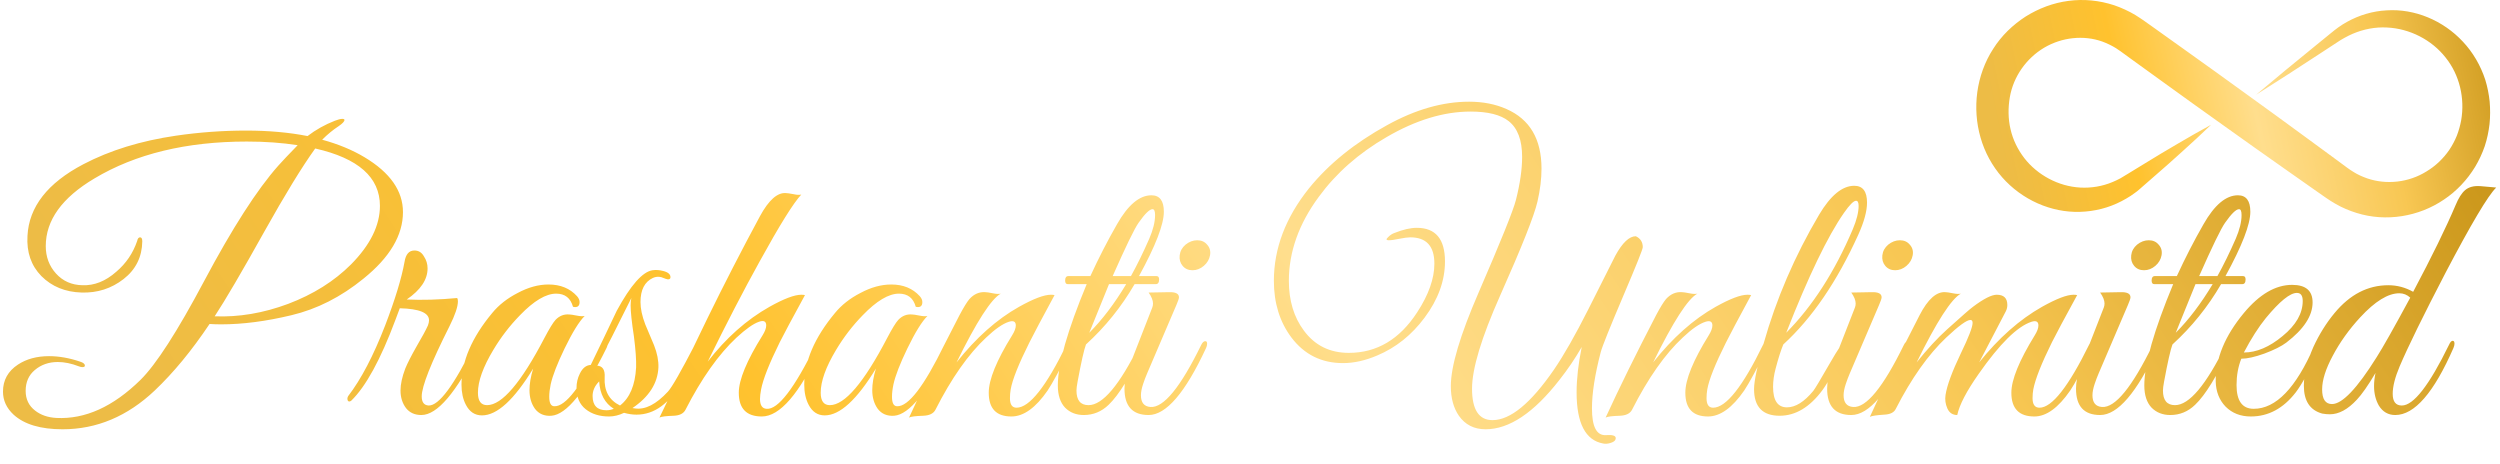 <svg width="253" height="47" viewBox="0 0 253 47" fill="none" xmlns="http://www.w3.org/2000/svg">
<path d="M36.895 15.915C39.485 17.469 40.78 19.319 40.78 21.465C40.78 23.808 39.448 26.053 36.784 28.199C34.514 30.049 32.085 31.282 29.495 31.899C26.929 32.516 24.561 32.824 22.391 32.824C21.971 32.824 21.577 32.812 21.207 32.787C19.406 35.476 17.556 37.72 15.657 39.521C12.894 42.136 9.786 43.443 6.333 43.443C4.113 43.443 2.46 42.95 1.375 41.963C0.659 41.297 0.302 40.52 0.302 39.632C0.302 38.473 0.807 37.56 1.819 36.894C2.682 36.327 3.73 36.043 4.964 36.043C5.975 36.043 7.023 36.228 8.109 36.598C8.429 36.697 8.59 36.832 8.59 37.005C8.59 37.104 8.503 37.153 8.331 37.153C8.232 37.153 8.121 37.128 7.998 37.079C7.233 36.783 6.518 36.635 5.852 36.635C4.939 36.635 4.162 36.906 3.521 37.449C2.904 37.967 2.596 38.67 2.596 39.558C2.596 40.397 2.916 41.063 3.558 41.556C4.125 42 4.84 42.247 5.704 42.296C8.614 42.444 11.451 41.161 14.214 38.448C15.792 36.894 17.938 33.564 20.652 28.458C23.513 23.081 26.017 19.183 28.163 16.766C28.557 16.322 29.211 15.631 30.124 14.694C28.545 14.447 26.831 14.324 24.981 14.324C18.863 14.324 13.72 15.57 9.552 18.061C6.271 20.01 4.631 22.291 4.631 24.906C4.631 25.991 4.976 26.916 5.667 27.681C6.357 28.446 7.245 28.84 8.331 28.865C9.539 28.914 10.686 28.458 11.772 27.496C12.758 26.657 13.461 25.621 13.881 24.388C13.93 24.141 14.029 24.018 14.177 24.018C14.325 24.018 14.399 24.154 14.399 24.425C14.374 26.004 13.745 27.274 12.512 28.236C11.278 29.198 9.86 29.654 8.257 29.605C6.604 29.556 5.247 29.001 4.187 27.94C3.151 26.879 2.682 25.523 2.781 23.87C2.929 20.935 4.816 18.517 8.442 16.618C11.13 15.212 14.251 14.25 17.803 13.732C20.171 13.387 22.539 13.214 24.907 13.214C27.176 13.214 29.248 13.399 31.123 13.769C31.961 13.128 32.886 12.61 33.898 12.215C34.218 12.092 34.465 12.03 34.638 12.03C34.786 12.03 34.86 12.067 34.86 12.141C34.86 12.289 34.662 12.499 34.268 12.77C33.7 13.14 33.145 13.596 32.603 14.139C34.231 14.583 35.661 15.175 36.895 15.915ZM31.9 15.027C30.568 16.877 28.853 19.677 26.757 23.426C24.487 27.496 22.81 30.357 21.725 32.01C24.167 32.109 26.646 31.689 29.162 30.752C31.702 29.79 33.824 28.458 35.526 26.756C37.474 24.783 38.449 22.809 38.449 20.836C38.449 17.95 36.266 16.014 31.9 15.027ZM48.413 35.229C46.169 39.743 44.245 42 42.641 42C41.975 42 41.457 41.766 41.087 41.297C40.717 40.804 40.532 40.212 40.532 39.521C40.532 38.88 40.693 38.14 41.013 37.301C41.235 36.758 41.605 36.031 42.123 35.118C42.715 34.107 43.11 33.379 43.307 32.935C43.381 32.738 43.418 32.565 43.418 32.417C43.418 31.652 42.431 31.245 40.458 31.196L40.014 32.38C38.51 36.401 37.017 39.126 35.537 40.557C35.463 40.606 35.401 40.631 35.352 40.631C35.254 40.631 35.192 40.569 35.167 40.446C35.142 40.323 35.167 40.199 35.241 40.076C36.548 38.374 37.794 35.994 38.978 32.935C39.989 30.296 40.643 28.15 40.939 26.497C41.062 25.732 41.395 25.35 41.938 25.35C42.358 25.35 42.678 25.547 42.9 25.942C43.147 26.312 43.27 26.719 43.27 27.163C43.27 28.298 42.567 29.346 41.161 30.308C42.74 30.382 44.442 30.333 46.267 30.16C46.316 30.234 46.341 30.345 46.341 30.493C46.341 31.036 46.057 31.874 45.49 33.009C43.615 36.734 42.678 39.102 42.678 40.113C42.678 40.705 42.913 41.013 43.381 41.038C44.417 41.063 45.947 39.003 47.969 34.859C48.093 34.612 48.228 34.489 48.376 34.489C48.499 34.489 48.561 34.588 48.561 34.785C48.561 34.884 48.512 35.032 48.413 35.229ZM61.392 35.192C59.196 39.657 57.334 41.951 55.804 42.074C55.089 42.123 54.534 41.889 54.139 41.371C53.77 40.853 53.584 40.224 53.584 39.484C53.584 38.843 53.708 38.115 53.955 37.301C52.031 40.458 50.304 42.037 48.775 42.037C48.059 42.037 47.517 41.679 47.147 40.964C46.85 40.397 46.703 39.718 46.703 38.929C46.703 36.586 47.739 34.168 49.81 31.677C50.477 30.863 51.34 30.185 52.401 29.642C53.461 29.075 54.497 28.791 55.508 28.791C56.717 28.791 57.679 29.186 58.395 29.975C58.567 30.172 58.654 30.37 58.654 30.567C58.654 30.986 58.431 31.147 57.987 31.048C57.741 30.16 57.173 29.716 56.285 29.716C55.249 29.716 54.029 30.444 52.623 31.899C51.587 32.96 50.686 34.131 49.922 35.414C48.886 37.141 48.367 38.584 48.367 39.743C48.367 40.582 48.676 41.001 49.292 41.001C50.797 41.001 52.733 38.732 55.102 34.193C55.595 33.256 55.965 32.651 56.212 32.38C56.606 31.961 57.075 31.776 57.617 31.825C57.741 31.825 57.987 31.862 58.358 31.936C58.727 32.01 58.999 32.022 59.172 31.973C58.604 32.54 57.926 33.638 57.136 35.266C56.397 36.795 55.928 38.004 55.73 38.892C55.632 39.361 55.583 39.78 55.583 40.15C55.583 40.791 55.755 41.112 56.1 41.112C57.235 41.161 58.826 39.089 60.873 34.896C60.997 34.649 61.145 34.526 61.318 34.526C61.441 34.526 61.502 34.6 61.502 34.748C61.502 34.896 61.465 35.044 61.392 35.192ZM70.664 35.488C70.195 36.499 69.653 37.535 69.036 38.596C67.753 40.841 66.212 41.963 64.411 41.963C64.016 41.963 63.597 41.901 63.153 41.778C62.635 42.025 62.129 42.148 61.636 42.148C60.674 42.148 59.885 41.901 59.268 41.408C58.651 40.915 58.343 40.199 58.343 39.262C58.343 38.744 58.454 38.263 58.676 37.819C58.947 37.252 59.317 36.956 59.786 36.931C60.674 35.106 61.55 33.28 62.413 31.455C63.819 28.865 65.028 27.496 66.039 27.348C66.384 27.299 66.742 27.323 67.112 27.422C67.605 27.545 67.852 27.755 67.852 28.051C67.852 28.199 67.766 28.273 67.593 28.273C67.519 28.273 67.297 28.199 66.927 28.051C66.631 27.977 66.347 28.002 66.076 28.125C65.237 28.52 64.818 29.334 64.818 30.567C64.818 31.233 64.978 31.985 65.299 32.824C65.595 33.515 65.891 34.218 66.187 34.933C66.508 35.747 66.656 36.499 66.631 37.19C66.557 38.793 65.681 40.162 64.004 41.297L64.263 41.334C65.299 41.482 66.409 40.915 67.593 39.632C67.988 39.213 68.913 37.597 70.368 34.785C70.442 34.662 70.528 34.6 70.627 34.6C70.8 34.6 70.886 34.686 70.886 34.859C70.886 34.933 70.812 35.143 70.664 35.488ZM64.374 37.19C64.399 36.425 64.325 35.377 64.152 34.045C63.93 32.59 63.819 31.541 63.819 30.9C63.819 30.629 63.844 30.382 63.893 30.16C62.462 33.046 61.303 35.328 60.415 37.005C60.982 37.03 61.241 37.424 61.192 38.189C61.118 39.546 61.636 40.495 62.746 41.038C63.733 40.273 64.275 38.991 64.374 37.19ZM62.117 41.371C61.204 40.804 60.711 39.879 60.637 38.596C60.193 39.04 59.971 39.533 59.971 40.076C59.971 41.038 60.44 41.519 61.377 41.519C61.624 41.519 61.87 41.47 62.117 41.371ZM83.054 35.229C80.908 39.842 78.922 42.148 77.097 42.148C75.543 42.148 74.766 41.346 74.766 39.743C74.766 38.436 75.567 36.499 77.171 33.934C77.418 33.539 77.541 33.206 77.541 32.935C77.541 32.516 77.294 32.392 76.801 32.565C76.234 32.762 75.481 33.293 74.544 34.156C72.719 35.858 70.992 38.3 69.364 41.482C69.166 41.852 68.772 42.049 68.18 42.074C67.391 42.099 66.909 42.16 66.737 42.259L71.584 32.232C73.261 28.803 75.037 25.35 76.912 21.872C77.8 20.244 78.675 19.467 79.539 19.541C79.662 19.541 79.921 19.578 80.316 19.652C80.636 19.726 80.895 19.738 81.093 19.689C80.303 20.528 78.897 22.785 76.875 26.46C75.247 29.395 73.496 32.775 71.621 36.598C73.471 34.205 75.555 32.355 77.874 31.048C79.329 30.234 80.402 29.827 81.093 29.827C81.241 29.827 81.364 29.839 81.463 29.864C80.156 32.257 79.305 33.848 78.91 34.637C77.849 36.783 77.22 38.374 77.023 39.41C76.949 39.805 76.912 40.125 76.912 40.372C76.912 41.013 77.134 41.346 77.578 41.371C78.737 41.47 80.402 39.299 82.573 34.859C82.696 34.612 82.832 34.489 82.98 34.489C83.103 34.489 83.165 34.575 83.165 34.748C83.165 34.921 83.128 35.081 83.054 35.229ZM96.079 35.192C93.884 39.657 92.021 41.951 90.492 42.074C89.777 42.123 89.222 41.889 88.827 41.371C88.457 40.853 88.272 40.224 88.272 39.484C88.272 38.843 88.395 38.115 88.642 37.301C86.718 40.458 84.991 42.037 83.462 42.037C82.747 42.037 82.204 41.679 81.834 40.964C81.538 40.397 81.39 39.718 81.39 38.929C81.39 36.586 82.426 34.168 84.498 31.677C85.164 30.863 86.027 30.185 87.088 29.642C88.149 29.075 89.185 28.791 90.196 28.791C91.405 28.791 92.367 29.186 93.082 29.975C93.255 30.172 93.341 30.37 93.341 30.567C93.341 30.986 93.119 31.147 92.675 31.048C92.428 30.16 91.861 29.716 90.973 29.716C89.937 29.716 88.716 30.444 87.31 31.899C86.274 32.96 85.374 34.131 84.609 35.414C83.573 37.141 83.055 38.584 83.055 39.743C83.055 40.582 83.363 41.001 83.98 41.001C85.485 41.001 87.421 38.732 89.789 34.193C90.282 33.256 90.652 32.651 90.899 32.38C91.294 31.961 91.762 31.776 92.305 31.825C92.428 31.825 92.675 31.862 93.045 31.936C93.415 32.01 93.686 32.022 93.859 31.973C93.292 32.54 92.613 33.638 91.824 35.266C91.084 36.795 90.615 38.004 90.418 38.892C90.319 39.361 90.27 39.78 90.27 40.15C90.27 40.791 90.443 41.112 90.788 41.112C91.923 41.161 93.514 39.089 95.561 34.896C95.684 34.649 95.832 34.526 96.005 34.526C96.128 34.526 96.19 34.6 96.19 34.748C96.19 34.896 96.153 35.044 96.079 35.192ZM108.349 35.229C107.288 37.35 106.511 38.781 106.018 39.521C104.809 41.272 103.588 42.148 102.355 42.148C100.825 42.148 100.061 41.346 100.061 39.743C100.061 38.411 100.85 36.475 102.429 33.934C102.675 33.539 102.799 33.206 102.799 32.935C102.799 32.54 102.564 32.417 102.096 32.565C101.479 32.762 100.714 33.293 99.802 34.156C98.001 35.833 96.287 38.275 94.659 41.482C94.461 41.852 94.054 42.049 93.438 42.074C92.648 42.099 92.167 42.16 91.995 42.259C93.376 39.25 95.078 35.796 97.1 31.899C97.52 31.11 97.853 30.567 98.1 30.271C98.568 29.753 99.111 29.519 99.728 29.568C99.851 29.568 100.098 29.605 100.468 29.679C100.838 29.753 101.109 29.765 101.282 29.716C100.32 30.234 98.827 32.553 96.805 36.672C98.778 34.181 100.887 32.306 103.132 31.048C104.587 30.234 105.66 29.827 106.351 29.827C106.499 29.827 106.622 29.839 106.721 29.864C105.438 32.232 104.587 33.835 104.168 34.674C103.082 36.845 102.453 38.423 102.281 39.41C102.231 39.706 102.207 40.002 102.207 40.298C102.207 40.939 102.429 41.26 102.873 41.26C104.18 41.26 105.87 39.126 107.942 34.859C108.065 34.612 108.188 34.489 108.312 34.489C108.41 34.489 108.46 34.575 108.46 34.748C108.46 34.921 108.423 35.081 108.349 35.229ZM117.042 27.94C117.215 27.94 117.301 28.051 117.301 28.273C117.301 28.594 117.19 28.754 116.968 28.754H114.822C113.49 31.048 111.85 33.083 109.901 34.859C109.704 35.377 109.42 36.635 109.05 38.633C108.976 39.028 108.939 39.324 108.939 39.521C108.939 40.508 109.346 41.001 110.16 41.001C111.591 41.001 113.305 38.966 115.303 34.896C115.426 34.625 115.574 34.489 115.747 34.489C115.846 34.489 115.895 34.563 115.895 34.711C115.895 34.834 115.858 34.97 115.784 35.118C114.427 38.029 113.231 39.977 112.195 40.964C111.48 41.655 110.641 42 109.679 42C108.914 42 108.285 41.753 107.792 41.26C107.299 40.742 107.052 39.99 107.052 39.003C107.052 36.857 108.026 33.441 109.975 28.754H108.051C107.878 28.754 107.792 28.631 107.792 28.384C107.792 28.088 107.903 27.94 108.125 27.94H110.345C111.184 26.115 112.084 24.363 113.046 22.686C114.156 20.737 115.315 19.763 116.524 19.763C117.363 19.763 117.782 20.318 117.782 21.428C117.782 22.711 116.943 24.881 115.266 27.94H117.042ZM116.302 24.166C116.697 23.253 116.894 22.452 116.894 21.761C116.894 21.366 116.808 21.169 116.635 21.169C116.339 21.169 115.87 21.625 115.229 22.538C114.81 23.13 113.934 24.931 112.602 27.94H114.452C115.069 26.83 115.685 25.572 116.302 24.166ZM113.971 28.754H112.232C111.862 29.642 111.196 31.282 110.234 33.675C111.541 32.368 112.787 30.727 113.971 28.754ZM122.456 25.831C122.382 26.25 122.172 26.608 121.827 26.904C121.481 27.2 121.099 27.348 120.68 27.348C120.26 27.348 119.927 27.2 119.681 26.904C119.434 26.608 119.335 26.25 119.385 25.831C119.434 25.412 119.631 25.054 119.977 24.758C120.347 24.462 120.741 24.314 121.161 24.314C121.58 24.314 121.913 24.462 122.16 24.758C122.431 25.054 122.53 25.412 122.456 25.831ZM115.685 38.855C115.537 39.299 115.463 39.681 115.463 40.002C115.463 40.742 115.783 41.137 116.425 41.186C117.757 41.285 119.471 39.188 121.568 34.896C121.691 34.649 121.827 34.526 121.975 34.526C122.098 34.526 122.16 34.612 122.16 34.785C122.16 34.933 122.123 35.081 122.049 35.229C119.952 39.743 118.016 42 116.24 42C114.612 42 113.798 41.112 113.798 39.336C113.798 38.67 113.946 37.955 114.242 37.19L116.61 31.122C116.659 30.999 116.684 30.863 116.684 30.715C116.684 30.394 116.536 30.024 116.24 29.605L118.275 29.568C118.965 29.543 119.311 29.716 119.311 30.086C119.311 30.209 119.224 30.468 119.052 30.863L116.092 37.782C115.944 38.127 115.808 38.485 115.685 38.855ZM165.546 23.907C166.015 24.129 166.249 24.499 166.249 25.017C166.249 25.214 165.608 26.818 164.325 29.827C162.919 33.132 162.142 35.069 161.994 35.636C161.402 37.905 161.106 39.805 161.106 41.334C161.106 43.184 161.575 44.084 162.512 44.035C163.178 43.986 163.511 44.084 163.511 44.331C163.511 44.553 163.351 44.713 163.03 44.812C162.734 44.911 162.475 44.935 162.253 44.886C160.453 44.565 159.552 42.839 159.552 39.706C159.552 38.349 159.725 36.82 160.07 35.118C159.404 36.277 158.652 37.387 157.813 38.448C155.223 41.778 152.732 43.443 150.339 43.443C149.18 43.443 148.28 42.987 147.638 42.074C147.096 41.285 146.824 40.286 146.824 39.077C146.824 37.079 147.762 33.922 149.636 29.605C151.881 24.425 153.139 21.305 153.41 20.244C153.83 18.591 154.039 17.136 154.039 15.878C154.039 14.176 153.583 12.967 152.67 12.252C151.856 11.611 150.574 11.29 148.822 11.29C146.109 11.29 143.272 12.153 140.312 13.88C137.5 15.508 135.219 17.518 133.467 19.911C131.445 22.649 130.433 25.486 130.433 28.421C130.433 30.419 130.939 32.096 131.95 33.453C133.06 34.958 134.577 35.71 136.501 35.71C139.338 35.71 141.644 34.341 143.42 31.603C144.58 29.827 145.159 28.187 145.159 26.682C145.159 24.906 144.345 24.018 142.717 24.018C142.471 24.018 142.101 24.067 141.607 24.166C141.139 24.265 140.781 24.314 140.534 24.314C140.263 24.314 140.251 24.203 140.497 23.981C140.695 23.784 140.904 23.648 141.126 23.574C141.99 23.229 142.742 23.056 143.383 23.056C145.283 23.056 146.232 24.191 146.232 26.46C146.232 28.409 145.542 30.308 144.16 32.158C142.853 33.909 141.262 35.18 139.387 35.969C138.179 36.487 137.019 36.746 135.909 36.746C133.739 36.746 132 35.883 130.692 34.156C129.508 32.577 128.916 30.666 128.916 28.421C128.916 25.14 130.1 22.02 132.468 19.06C134.466 16.593 137.106 14.46 140.386 12.659C143.248 11.08 146.01 10.291 148.674 10.291C150.08 10.291 151.338 10.538 152.448 11.031C154.816 12.067 156 14.077 156 17.062C156 18.098 155.865 19.208 155.593 20.392C155.273 21.798 154.015 24.968 151.819 29.901C149.92 34.168 148.97 37.313 148.97 39.336C148.97 41.457 149.661 42.518 151.042 42.518C152.843 42.518 154.915 40.816 157.258 37.412C158.27 35.932 159.429 33.897 160.736 31.307L163.474 25.868C164.19 24.561 164.88 23.907 165.546 23.907ZM178.844 35.229C177.783 37.35 177.006 38.781 176.513 39.521C175.304 41.272 174.083 42.148 172.85 42.148C171.32 42.148 170.556 41.346 170.556 39.743C170.556 38.411 171.345 36.475 172.924 33.934C173.17 33.539 173.294 33.206 173.294 32.935C173.294 32.54 173.059 32.417 172.591 32.565C171.974 32.762 171.209 33.293 170.297 34.156C168.496 35.833 166.782 38.275 165.154 41.482C164.956 41.852 164.549 42.049 163.933 42.074C163.143 42.099 162.662 42.16 162.49 42.259C163.871 39.25 165.573 35.796 167.596 31.899C168.015 31.11 168.348 30.567 168.595 30.271C169.063 29.753 169.606 29.519 170.223 29.568C170.346 29.568 170.593 29.605 170.963 29.679C171.333 29.753 171.604 29.765 171.777 29.716C170.815 30.234 169.322 32.553 167.3 36.672C169.273 34.181 171.382 32.306 173.627 31.048C175.082 30.234 176.155 29.827 176.846 29.827C176.994 29.827 177.117 29.839 177.216 29.864C175.933 32.232 175.082 33.835 174.663 34.674C173.577 36.845 172.948 38.423 172.776 39.41C172.726 39.706 172.702 40.002 172.702 40.298C172.702 40.939 172.924 41.26 173.368 41.26C174.675 41.26 176.365 39.126 178.437 34.859C178.56 34.612 178.683 34.489 178.807 34.489C178.905 34.489 178.955 34.575 178.955 34.748C178.955 34.921 178.918 35.081 178.844 35.229ZM188.055 23.759C185.909 28.495 183.381 32.195 180.47 34.859C180.224 35.451 179.965 36.265 179.693 37.301C179.521 37.942 179.434 38.559 179.434 39.151C179.434 40.532 179.903 41.223 180.84 41.223C181.704 41.223 182.592 40.668 183.504 39.558C183.652 39.385 184.207 38.46 185.169 36.783C186.033 35.278 186.551 34.526 186.723 34.526C186.822 34.526 186.871 34.6 186.871 34.748C186.871 34.822 186.834 34.945 186.76 35.118C185.774 37.264 184.997 38.719 184.429 39.484C183.147 41.211 181.704 42.074 180.1 42.074C178.374 42.074 177.51 41.174 177.51 39.373C177.51 38.584 177.831 37.054 178.472 34.785C179.755 30.246 181.63 25.893 184.096 21.724C185.256 19.775 186.44 18.801 187.648 18.801C188.512 18.801 188.943 19.368 188.943 20.503C188.943 21.366 188.647 22.452 188.055 23.759ZM187.5 23.204C187.895 22.267 188.092 21.477 188.092 20.836C188.092 20.491 188.006 20.318 187.833 20.318C187.587 20.318 187.18 20.725 186.612 21.539C184.96 23.907 183.011 27.952 180.766 33.675C183.43 30.986 185.675 27.496 187.5 23.204ZM193.565 25.831C193.491 26.25 193.281 26.608 192.936 26.904C192.591 27.2 192.208 27.348 191.789 27.348C191.37 27.348 191.037 27.2 190.79 26.904C190.543 26.608 190.445 26.25 190.494 25.831C190.543 25.412 190.741 25.054 191.086 24.758C191.456 24.462 191.851 24.314 192.27 24.314C192.689 24.314 193.022 24.462 193.269 24.758C193.54 25.054 193.639 25.412 193.565 25.831ZM186.794 38.855C186.646 39.299 186.572 39.681 186.572 40.002C186.572 40.742 186.893 41.137 187.534 41.186C188.866 41.285 190.58 39.188 192.677 34.896C192.8 34.649 192.936 34.526 193.084 34.526C193.207 34.526 193.269 34.612 193.269 34.785C193.269 34.933 193.232 35.081 193.158 35.229C191.061 39.743 189.125 42 187.349 42C185.721 42 184.907 41.112 184.907 39.336C184.907 38.67 185.055 37.955 185.351 37.19L187.719 31.122C187.768 30.999 187.793 30.863 187.793 30.715C187.793 30.394 187.645 30.024 187.349 29.605L189.384 29.568C190.075 29.543 190.42 29.716 190.42 30.086C190.42 30.209 190.334 30.468 190.161 30.863L187.201 37.782C187.053 38.127 186.917 38.485 186.794 38.855ZM211.837 35.229C210.702 37.474 209.925 38.904 209.506 39.521C208.297 41.272 207.088 42.148 205.88 42.148C204.326 42.148 203.549 41.346 203.549 39.743C203.549 38.436 204.338 36.499 205.917 33.934C206.163 33.539 206.287 33.206 206.287 32.935C206.287 32.54 206.052 32.417 205.584 32.565C204.153 33.034 202.377 34.785 200.256 37.819C199.022 39.57 198.295 40.964 198.073 42C197.604 42 197.271 41.778 197.074 41.334C196.876 40.89 196.815 40.434 196.889 39.965C197.037 39.003 197.555 37.597 198.443 35.747C199.232 34.119 199.627 33.095 199.627 32.676C199.627 32.479 199.553 32.38 199.405 32.38C199.035 32.38 198.221 32.972 196.963 34.156C195.137 35.883 193.435 38.288 191.857 41.371C191.684 41.741 191.289 41.938 190.673 41.963C189.908 42.012 189.427 42.086 189.23 42.185C190.586 39.2 192.264 35.772 194.262 31.899C195.1 30.271 195.976 29.494 196.889 29.568C197.012 29.568 197.259 29.605 197.629 29.679C197.999 29.753 198.27 29.765 198.443 29.716C197.481 30.234 195.988 32.553 193.966 36.672C195.051 35.315 196.075 34.205 197.037 33.342C198.541 31.985 199.417 31.221 199.664 31.048C200.749 30.234 201.551 29.827 202.069 29.827C202.784 29.827 203.142 30.172 203.142 30.863C203.142 31.085 203.092 31.295 202.994 31.492C202.5 32.454 201.6 34.181 200.293 36.672C202.266 34.205 204.387 32.331 206.657 31.048C208.112 30.234 209.173 29.827 209.839 29.827C209.987 29.827 210.11 29.839 210.209 29.864C208.926 32.207 208.075 33.798 207.656 34.637C206.595 36.783 205.966 38.374 205.769 39.41C205.719 39.681 205.695 39.977 205.695 40.298C205.695 40.939 205.929 41.26 206.398 41.26C207.656 41.26 209.333 39.126 211.43 34.859C211.553 34.612 211.676 34.489 211.8 34.489C211.923 34.489 211.985 34.575 211.985 34.748C211.985 34.871 211.935 35.032 211.837 35.229ZM218.75 25.831C218.676 26.25 218.466 26.608 218.121 26.904C217.775 27.2 217.393 27.348 216.974 27.348C216.554 27.348 216.221 27.2 215.975 26.904C215.728 26.608 215.629 26.25 215.679 25.831C215.728 25.412 215.925 25.054 216.271 24.758C216.641 24.462 217.035 24.314 217.455 24.314C217.874 24.314 218.207 24.462 218.454 24.758C218.725 25.054 218.824 25.412 218.75 25.831ZM211.979 38.855C211.831 39.299 211.757 39.681 211.757 40.002C211.757 40.742 212.077 41.137 212.719 41.186C214.051 41.285 215.765 39.188 217.862 34.896C217.985 34.649 218.121 34.526 218.269 34.526C218.392 34.526 218.454 34.612 218.454 34.785C218.454 34.933 218.417 35.081 218.343 35.229C216.246 39.743 214.31 42 212.534 42C210.906 42 210.092 41.112 210.092 39.336C210.092 38.67 210.24 37.955 210.536 37.19L212.904 31.122C212.953 30.999 212.978 30.863 212.978 30.715C212.978 30.394 212.83 30.024 212.534 29.605L214.569 29.568C215.259 29.543 215.605 29.716 215.605 30.086C215.605 30.209 215.518 30.468 215.346 30.863L212.386 37.782C212.238 38.127 212.102 38.485 211.979 38.855ZM226.994 27.94C227.167 27.94 227.253 28.051 227.253 28.273C227.253 28.594 227.142 28.754 226.92 28.754H224.774C223.442 31.048 221.802 33.083 219.853 34.859C219.656 35.377 219.372 36.635 219.002 38.633C218.928 39.028 218.891 39.324 218.891 39.521C218.891 40.508 219.298 41.001 220.112 41.001C221.543 41.001 223.257 38.966 225.255 34.896C225.379 34.625 225.527 34.489 225.699 34.489C225.798 34.489 225.847 34.563 225.847 34.711C225.847 34.834 225.81 34.97 225.736 35.118C224.38 38.029 223.183 39.977 222.147 40.964C221.432 41.655 220.593 42 219.631 42C218.867 42 218.238 41.753 217.744 41.26C217.251 40.742 217.004 39.99 217.004 39.003C217.004 36.857 217.979 33.441 219.927 28.754H218.003C217.831 28.754 217.744 28.631 217.744 28.384C217.744 28.088 217.855 27.94 218.077 27.94H220.297C221.136 26.115 222.036 24.363 222.998 22.686C224.108 20.737 225.268 19.763 226.476 19.763C227.315 19.763 227.734 20.318 227.734 21.428C227.734 22.711 226.896 24.881 225.218 27.94H226.994ZM226.254 24.166C226.649 23.253 226.846 22.452 226.846 21.761C226.846 21.366 226.76 21.169 226.587 21.169C226.291 21.169 225.823 21.625 225.181 22.538C224.762 23.13 223.886 24.931 222.554 27.94H224.404C225.021 26.83 225.638 25.572 226.254 24.166ZM223.923 28.754H222.184C221.814 29.642 221.148 31.282 220.186 33.675C221.494 32.368 222.739 30.727 223.923 28.754ZM234.848 35.081C233.812 37.326 232.973 38.867 232.332 39.706C231.074 41.334 229.557 42.148 227.781 42.148C226.745 42.148 225.894 41.815 225.228 41.149C224.587 40.483 224.254 39.632 224.229 38.596C224.204 36.302 225.154 33.996 227.078 31.677C228.657 29.778 230.285 28.828 231.962 28.828C233.343 28.828 234.034 29.42 234.034 30.604C234.034 31.961 233.146 33.317 231.37 34.674C230.877 35.044 230.137 35.414 229.15 35.784C228.188 36.129 227.411 36.302 226.819 36.302C226.498 37.116 226.338 38.004 226.338 38.966C226.338 40.569 226.918 41.371 228.077 41.371C230.322 41.371 232.357 39.262 234.182 35.044C234.33 34.699 234.527 34.526 234.774 34.526C234.897 34.526 234.959 34.6 234.959 34.748C234.959 34.797 234.922 34.908 234.848 35.081ZM233.035 30.456C233.035 29.913 232.838 29.642 232.443 29.642C231.752 29.642 230.704 30.493 229.298 32.195C228.558 33.108 227.818 34.267 227.078 35.673C228.361 35.673 229.668 35.118 231 34.008C232.357 32.898 233.035 31.714 233.035 30.456ZM252.612 18.986C251.798 19.775 250.096 22.637 247.506 27.57C245.236 31.936 243.682 35.106 242.844 37.079C242.375 38.189 242.141 39.114 242.141 39.854C242.141 40.643 242.449 41.038 243.065 41.038C244.25 41.038 245.841 38.991 247.839 34.896C247.962 34.625 248.085 34.489 248.209 34.489C248.332 34.489 248.394 34.588 248.394 34.785C248.394 34.908 248.357 35.056 248.283 35.229C246.309 39.743 244.348 42 242.4 42C241.684 42 241.129 41.679 240.735 41.038C240.414 40.471 240.254 39.817 240.254 39.077C240.254 38.658 240.303 38.214 240.402 37.745C239.637 39.028 239.008 39.928 238.515 40.446C237.602 41.433 236.689 41.926 235.777 41.926C235.53 41.926 235.271 41.901 235 41.852C233.766 41.507 233.15 40.569 233.15 39.04C233.15 37.881 233.47 36.573 234.112 35.118C234.704 33.835 235.419 32.688 236.258 31.677C237.812 29.802 239.625 28.865 241.696 28.865C242.585 28.865 243.423 29.087 244.213 29.531C246.112 25.954 247.543 23.031 248.505 20.762C248.801 20.047 249.121 19.541 249.467 19.245C249.837 18.924 250.355 18.789 251.021 18.838C252.18 18.937 252.71 18.986 252.612 18.986ZM243.917 30.123C243.596 29.827 243.226 29.679 242.807 29.679C241.672 29.679 240.352 30.493 238.848 32.121C237.713 33.354 236.788 34.649 236.073 36.006C235.357 37.338 235 38.473 235 39.41C235 40.397 235.333 40.89 235.999 40.89C237.035 40.89 238.539 39.311 240.513 36.154C241.129 35.192 242.264 33.182 243.917 30.123Z" fill="url(#paint0_linear_415_273)"/>
<path d="M228.319 9.588C230.31 7.911 232.317 6.255 234.336 4.617L235.848 3.385C236.091 3.18 236.361 2.973 236.644 2.764C236.926 2.564 237.219 2.378 237.524 2.211C238.737 1.537 240.115 1.12 241.526 1.049C244.359 0.862 247.252 2.066 249.256 4.23C250.267 5.306 251.037 6.633 251.508 8.07C251.731 8.793 251.875 9.539 251.955 10.292C252.016 11.044 252.019 11.801 251.94 12.56C251.85 13.318 251.695 14.073 251.452 14.805C251.2 15.532 250.873 16.234 250.476 16.895C249.674 18.208 248.596 19.352 247.323 20.2C244.799 21.918 241.48 22.488 238.495 21.553C237.755 21.322 237.03 21.023 236.362 20.632C236.025 20.453 235.692 20.215 235.395 20.022L234.598 19.466L231.416 17.23C229.296 15.738 227.178 14.242 225.071 12.732C222.96 11.227 220.85 9.719 218.752 8.196L215.599 5.917L214.814 5.345L214.617 5.201L214.454 5.091L214.133 4.873C213.695 4.604 213.235 4.384 212.761 4.208C210.86 3.529 208.659 3.769 206.864 4.831C205.076 5.898 203.754 7.735 203.391 9.852C203.212 10.908 203.217 12.033 203.466 13.08C203.704 14.135 204.19 15.122 204.85 15.989C206.184 17.71 208.303 18.861 210.526 18.982C211.635 19.04 212.768 18.859 213.818 18.41C214.085 18.309 214.336 18.169 214.594 18.041C214.849 17.889 215.068 17.761 215.357 17.579L217.019 16.564C218.125 15.885 219.234 15.21 220.361 14.56C221.48 13.898 222.612 13.255 223.757 12.63C222.812 13.54 221.853 14.431 220.881 15.303C219.916 16.187 218.935 17.046 217.95 17.901L216.475 19.188C216.358 19.295 216.226 19.398 216.073 19.505C215.926 19.609 215.781 19.717 215.631 19.818C215.325 20.006 215.022 20.202 214.697 20.36C213.417 21.032 211.966 21.398 210.504 21.439C207.567 21.533 204.622 20.22 202.614 17.938C201.612 16.796 200.854 15.41 200.43 13.92C200.002 12.427 199.896 10.866 200.102 9.324C200.314 7.781 200.856 6.262 201.709 4.946C202.544 3.616 203.695 2.514 204.996 1.673C206.309 0.853 207.787 0.287 209.333 0.09C210.876 -0.121 212.474 0.044 213.964 0.534C214.706 0.79 215.42 1.118 216.092 1.516C216.258 1.618 216.419 1.727 216.583 1.833L216.823 1.993L217.022 2.133L217.815 2.695L220.981 4.955C223.094 6.457 225.197 7.974 227.297 9.495C229.402 11.009 231.496 12.54 233.588 14.072L236.724 16.374L237.506 16.953C237.749 17.117 237.937 17.269 238.169 17.399C238.609 17.678 239.083 17.884 239.566 18.054C241.498 18.715 243.751 18.48 245.562 17.348C246.473 16.803 247.265 16.049 247.872 15.164C248.171 14.717 248.424 14.239 248.63 13.737C248.826 13.231 248.974 12.703 249.073 12.159C249.453 9.956 248.92 7.599 247.497 5.826C246.095 4.039 243.872 2.887 241.545 2.783C240.382 2.722 239.197 2.947 238.096 3.418C237.82 3.533 237.552 3.674 237.286 3.817L236.893 4.043C236.759 4.124 236.622 4.219 236.487 4.306L234.86 5.371C232.692 6.795 230.513 8.201 228.319 9.588Z" fill="url(#paint1_linear_415_273)"/>
<defs>
<linearGradient id="paint0_linear_415_273" x1="17.594" y1="44.165" x2="190.54" y2="-71.406" gradientUnits="userSpaceOnUse">
<stop stop-color="#EDBC46"/>
<stop offset="0.25" stop-color="#FFC22E"/>
<stop offset="0.5" stop-color="#FFDE8D"/>
<stop offset="0.75" stop-color="#F8C753"/>
<stop offset="1" stop-color="#CC981C"/>
</linearGradient>
<linearGradient id="paint1_linear_415_273" x1="203.522" y1="20.051" x2="254.453" y2="9.544" gradientUnits="userSpaceOnUse">
<stop stop-color="#EDBC46"/>
<stop offset="0.25" stop-color="#FFC22E"/>
<stop offset="0.5" stop-color="#FFDE8D"/>
<stop offset="0.75" stop-color="#F8C753"/>
<stop offset="1" stop-color="#CC981C"/>
</linearGradient>
</defs>
</svg>
